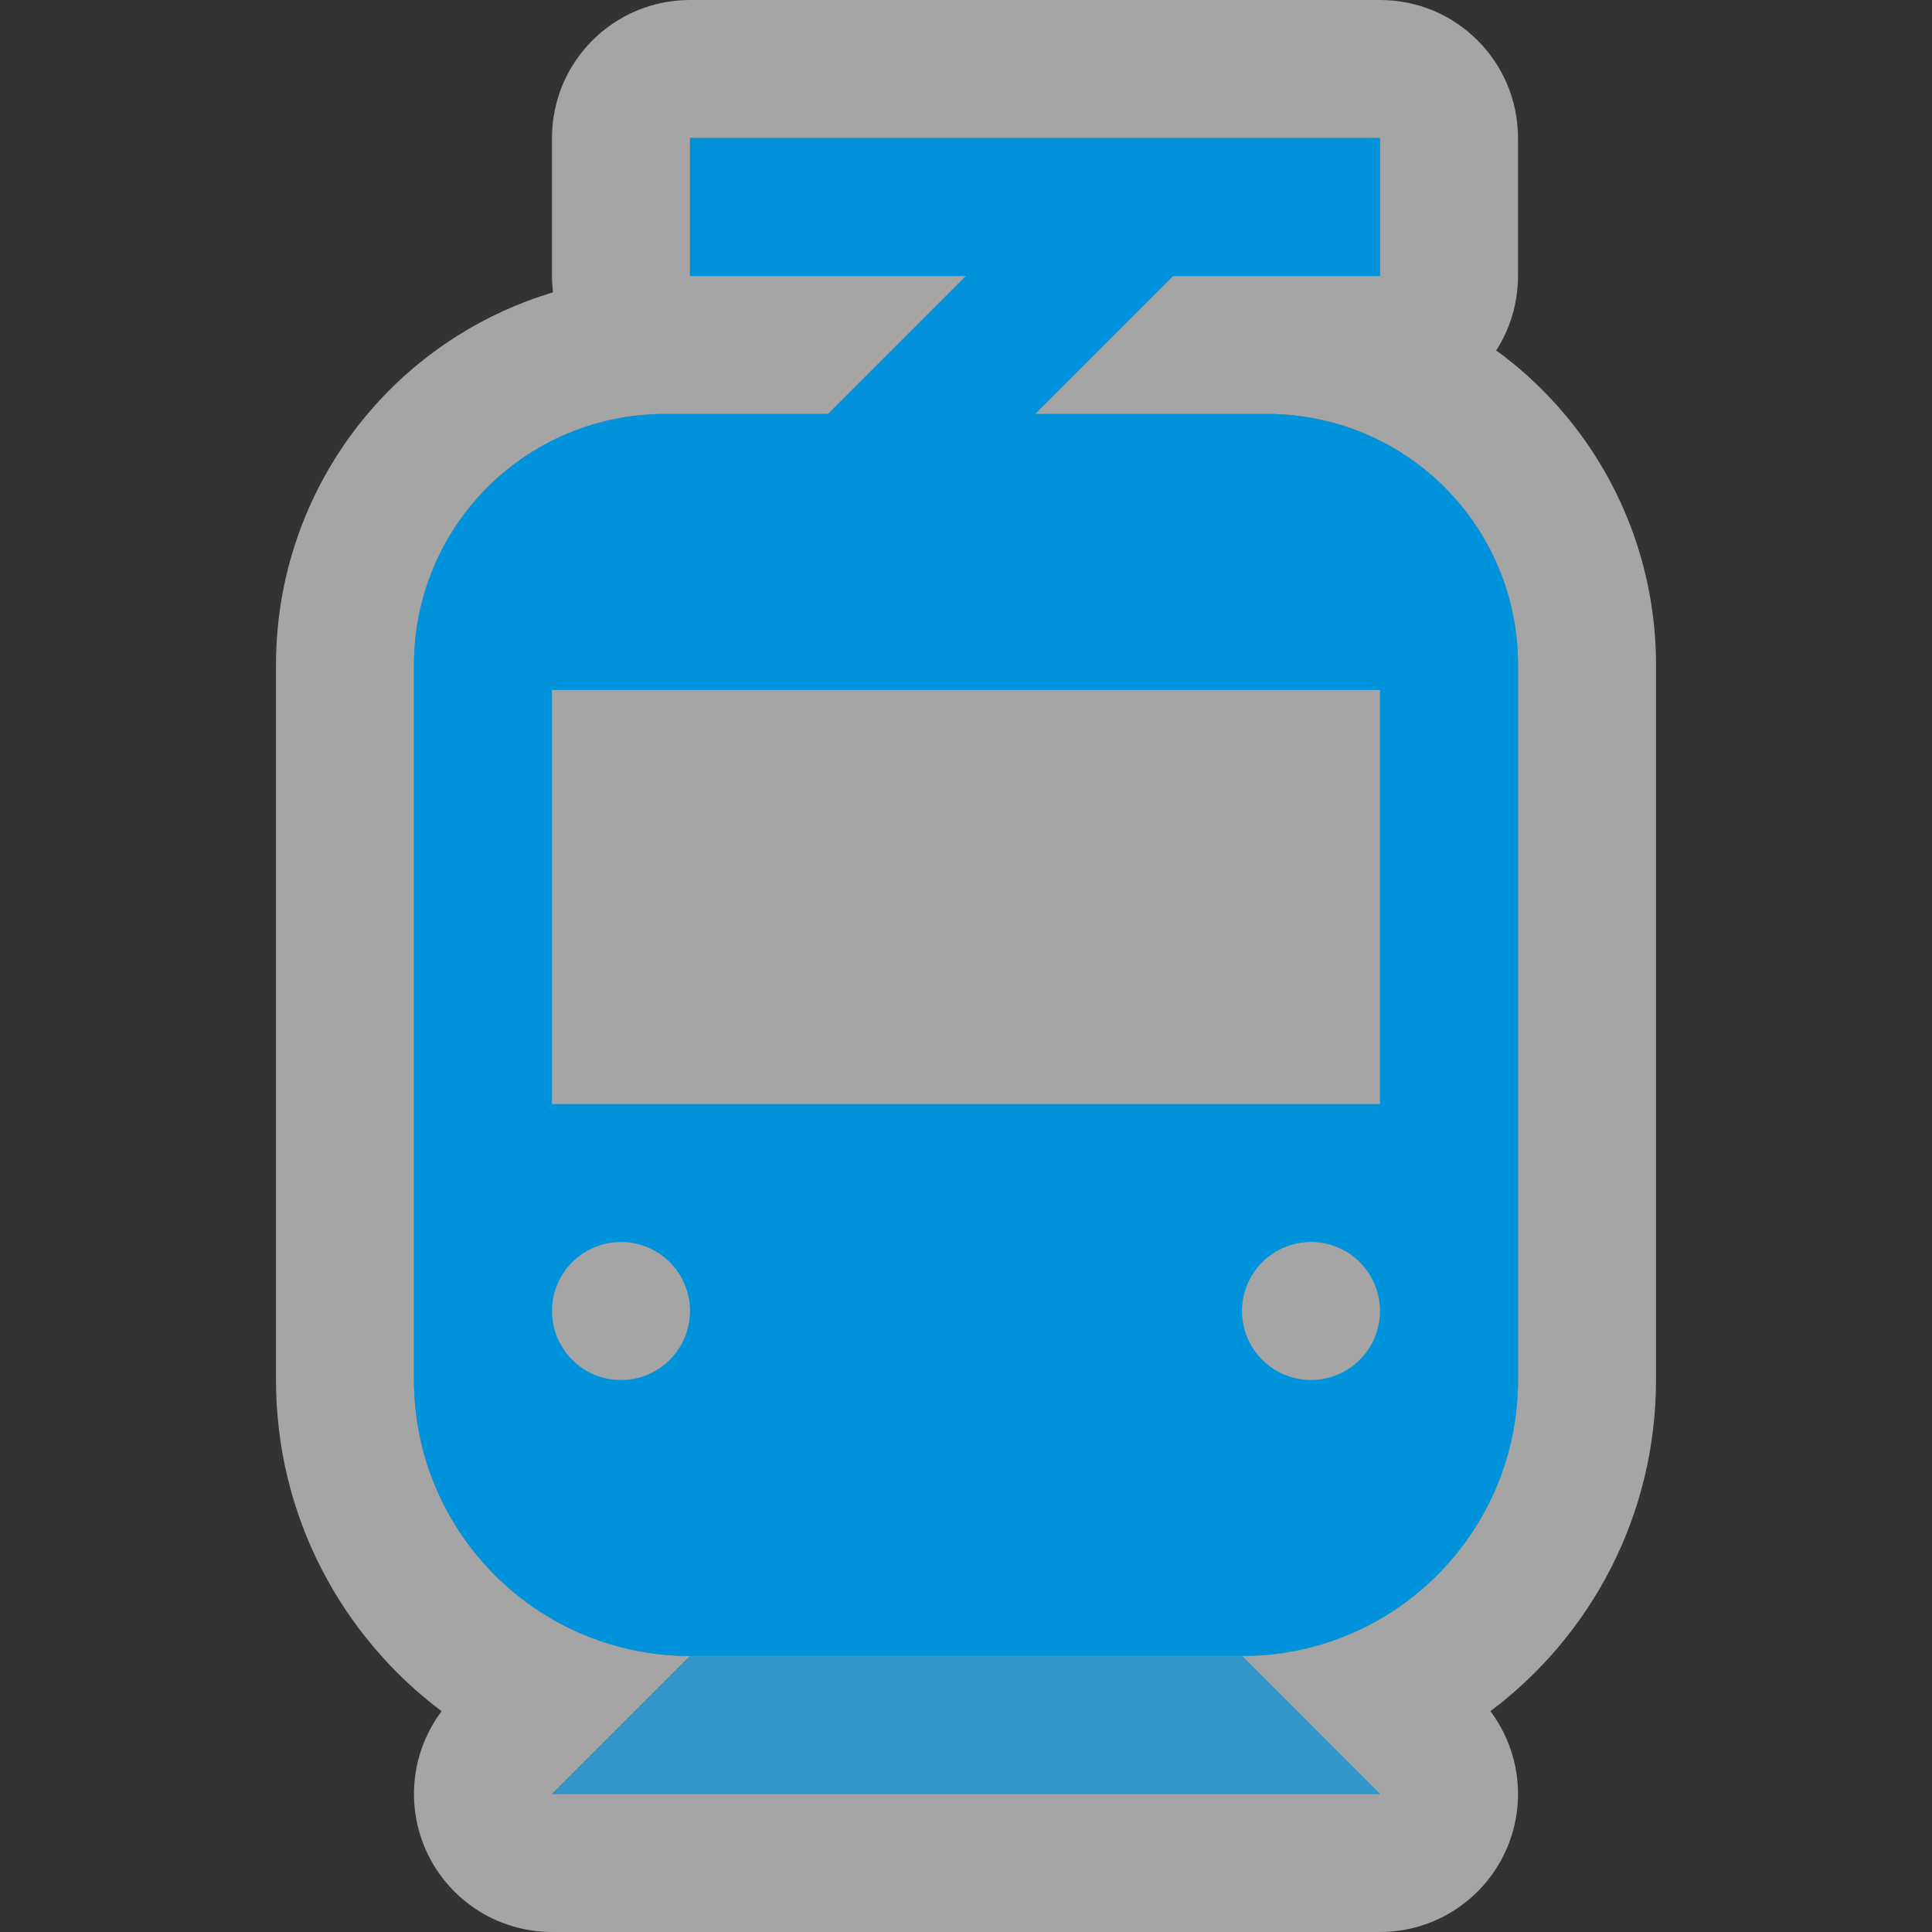 <svg width="28" height="28" viewBox="0 0 28 28" fill="none" xmlns="http://www.w3.org/2000/svg">
<rect x="0" y="0" width="28" height="28" fill="#333333" stroke="none"/>
<g opacity="0.75">
<path opacity="0.75" d="M20 2H10V4H14L12 6H9.63C8.593 6 7.606 6.443 6.917 7.218C6.326 7.883 6 8.741 6 9.63V20C6 22.209 7.791 24 10 24L8 26H20L18 24C20.209 24 22 22.209 22 20V9.63C22 8.741 21.674 7.883 21.083 7.218C20.394 6.443 19.407 6 18.37 6H15L17 4H20V2Z" fill="white"/>
<path opacity="0.75" fill-rule="evenodd" clip-rule="evenodd" d="M8 2C8 0.895 8.895 0 10 0H20C21.105 0 22 0.895 22 2V4C22 4.397 21.884 4.768 21.684 5.079C22.008 5.314 22.308 5.586 22.578 5.89L21.083 7.218C20.394 6.443 19.407 6 18.37 6H15L17 4H20V2H10V4H14L12 6H9.63C8.593 6 7.606 6.443 6.917 7.218L5.422 5.89C6.123 5.101 7.023 4.534 8.014 4.237C8.005 4.159 8 4.08 8 4V2ZM7.818 23.353C6.724 22.64 6 21.404 6 20V9.63C6 8.741 6.326 7.883 6.917 7.218L5.422 5.89C4.506 6.92 4 8.251 4 9.63V20C4 21.963 4.943 23.706 6.4 24.8C5.98 25.36 5.879 26.106 6.152 26.765C6.462 27.513 7.191 28 8 28H20C20.809 28 21.538 27.513 21.848 26.765C22.121 26.106 22.02 25.36 21.6 24.8C23.058 23.706 24 21.963 24 20V9.63C24 8.251 23.494 6.92 22.578 5.89L21.083 7.218C21.674 7.883 22 8.741 22 9.63V20C22 21.404 21.276 22.64 20.182 23.353C19.554 23.762 18.805 24 18 24L20 26H8L10 24C9.195 24 8.446 23.762 7.818 23.353Z" fill="white"/>
</g>
<path fill-rule="evenodd" clip-rule="evenodd" d="M20 2H10V4H14L12 6H9.63C8.593 6 7.606 6.443 6.917 7.218C6.326 7.883 6 8.741 6 9.63V20C6 22.209 7.791 24 10 24H18C20.209 24 22 22.209 22 20V9.63C22 8.741 21.674 7.883 21.083 7.218C20.394 6.443 19.407 6 18.37 6H15L17 4H20V2ZM20 16V10H8V16H20ZM9 18C8.448 18 8 18.448 8 19C8 19.552 8.448 20 9 20C9.552 20 10 19.552 10 19C10 18.448 9.552 18 9 18ZM18 19C18 18.448 18.448 18 19 18C19.552 18 20 18.448 20 19C20 19.552 19.552 20 19 20C18.448 20 18 19.552 18 19Z" fill="#0092DA"/>
<path opacity="0.7" d="M8 26L10 24H18L20 26H8Z" fill="#0092DA"/>
</svg>
